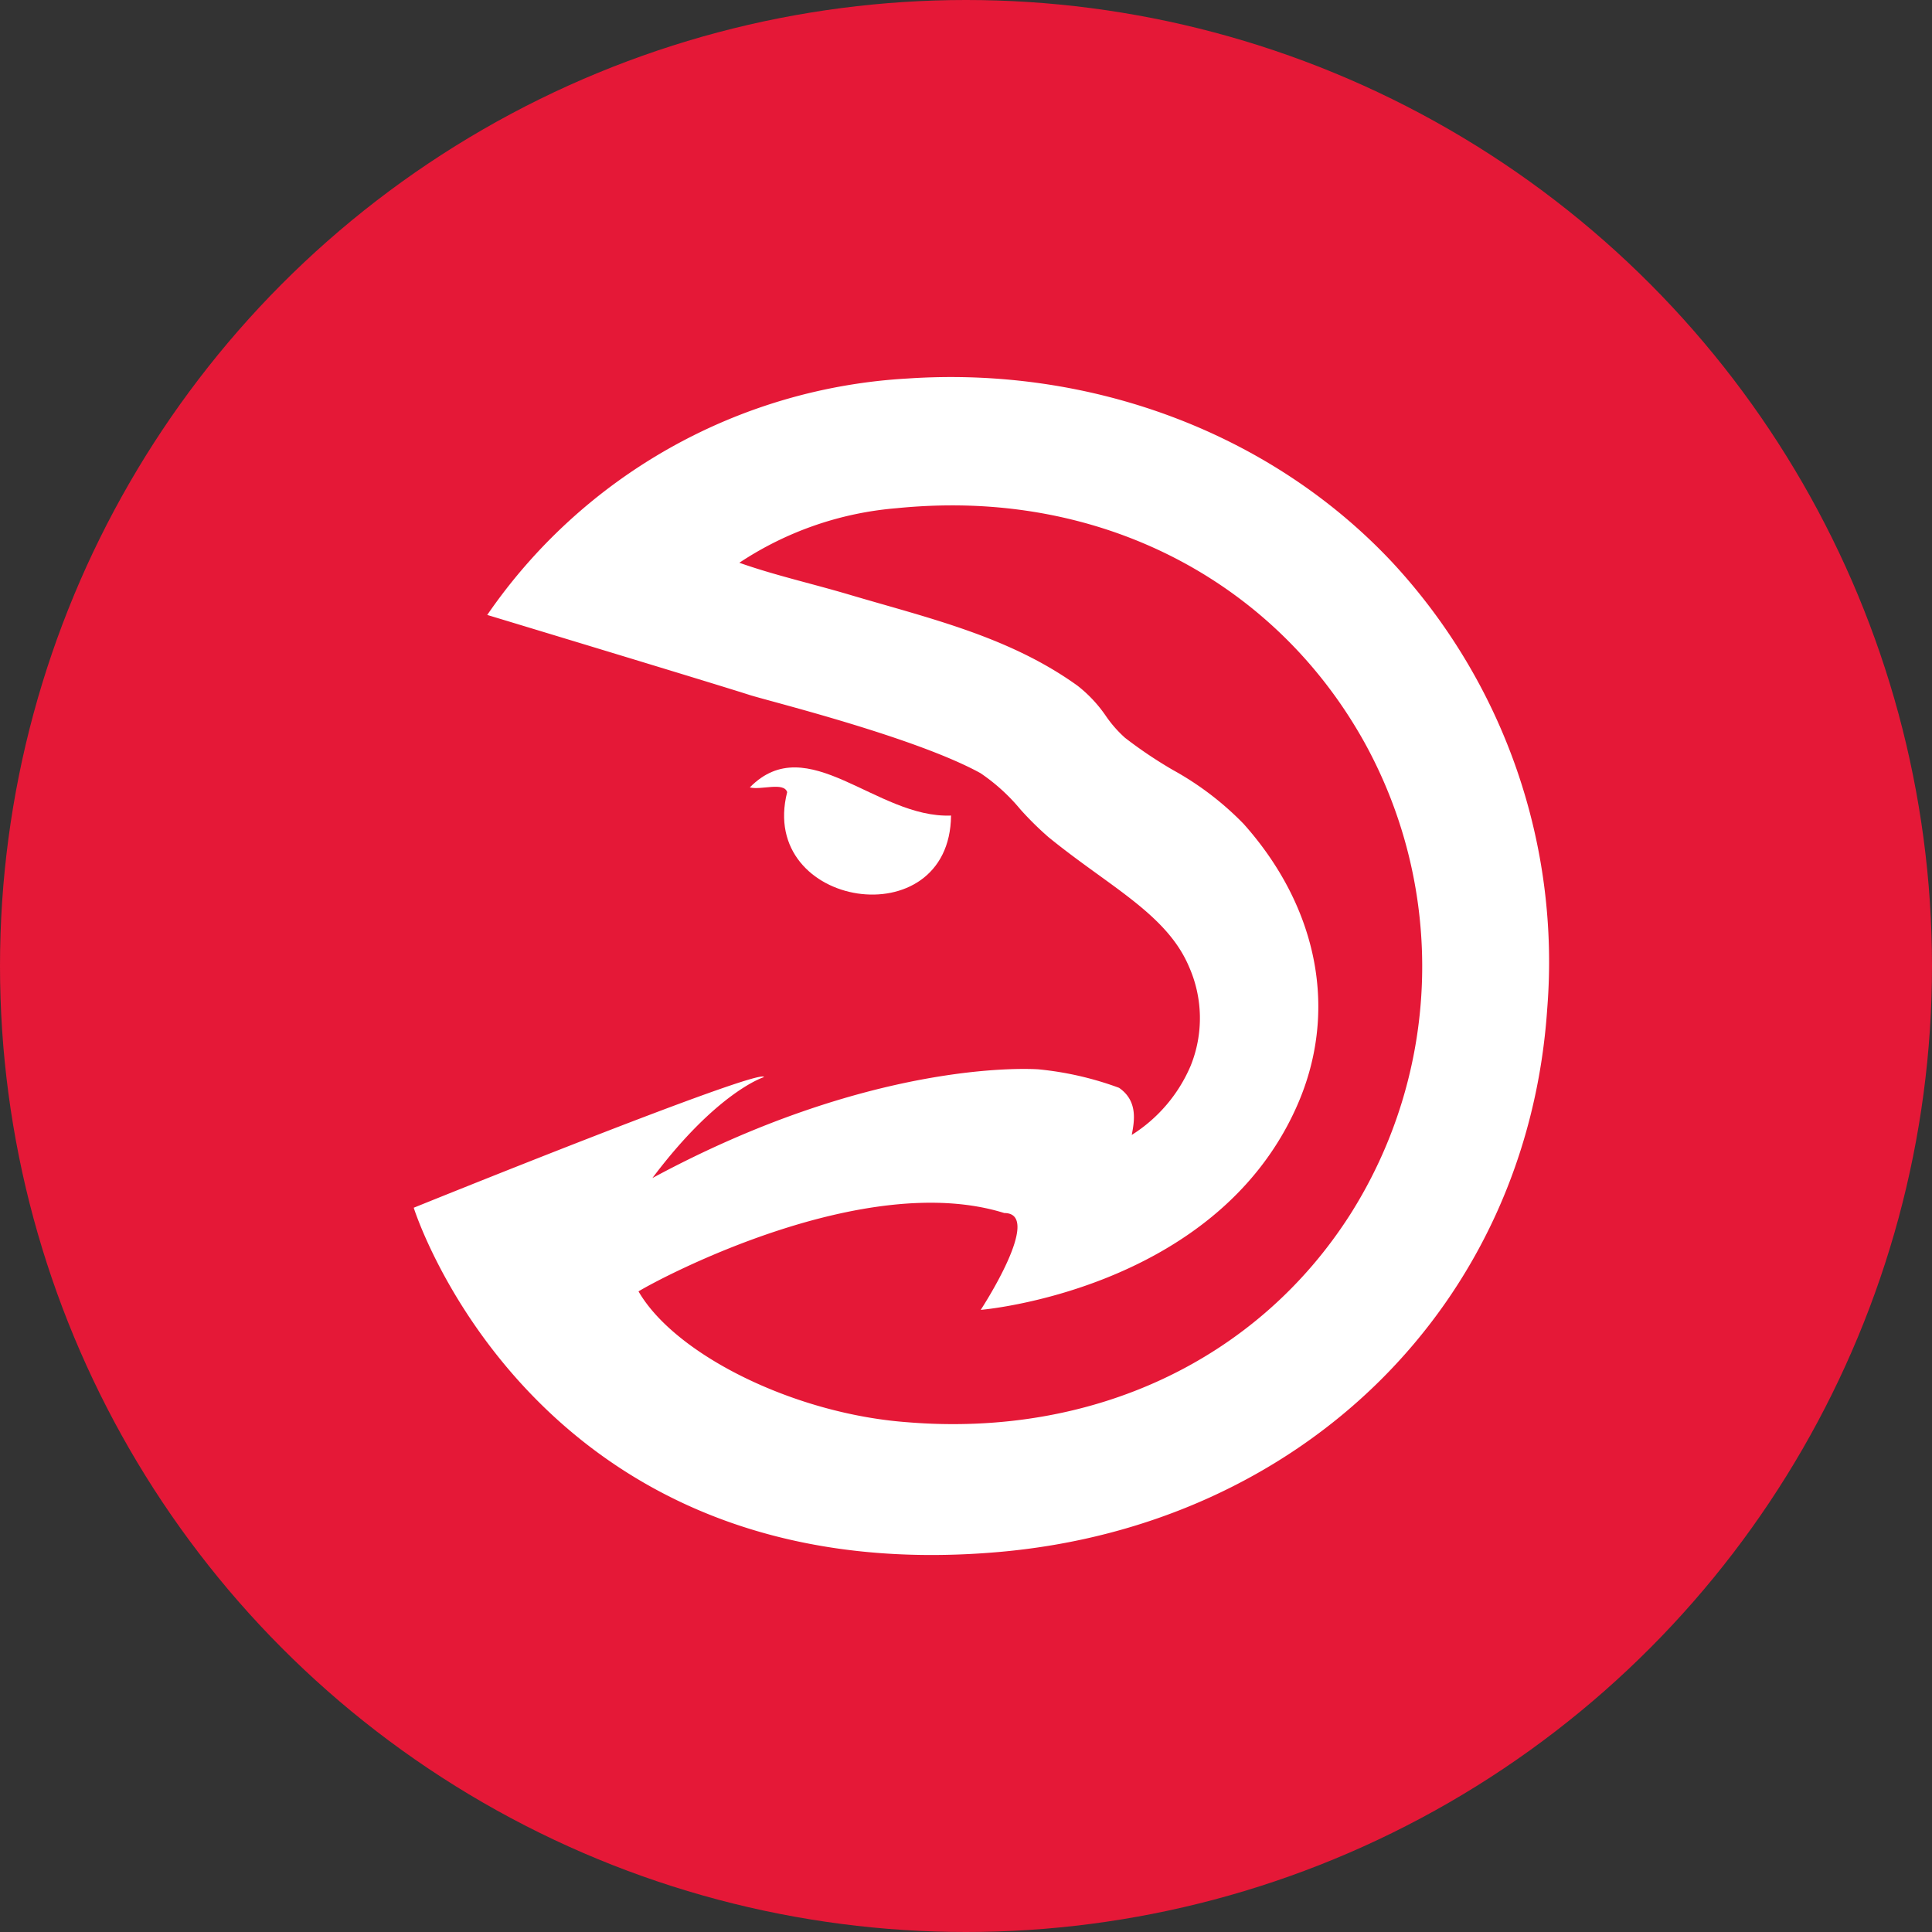 <svg xmlns="http://www.w3.org/2000/svg" viewBox="0 0 164 164"><rect x="0" y="0" width="164" height="164" fill="#333333" stroke="none"/><defs><style>.cls-1{fill:#e51837;}.cls-2{fill:#fff;}</style></defs><g id="Color_bubbles" data-name="Color bubbles"><circle class="cls-1" cx="82" cy="82" r="82"/></g><g id="Logos"><path class="cls-2" d="M118.2,47.75c-10.3-11-25.57-16.67-41.15-15.62A46.45,46.45,0,0,0,41.36,52.2S61,58.14,63.65,59c1.83.57,14.06,3.59,19.58,6.63a16.15,16.15,0,0,1,3.39,3.08A27,27,0,0,0,89,71.06c1.45,1.18,2.87,2.21,4.24,3.2,3.4,2.46,6.33,4.58,7.69,7.8a10.78,10.78,0,0,1,.14,8.41,12.9,12.9,0,0,1-5,5.87c.23-1.19.53-2.89-1.08-4a27.31,27.31,0,0,0-6.86-1.57C87,90.7,73.77,90.08,55.38,100c5.52-7.35,9.47-8.57,9.47-8.57-.15-.89-29.73,11.09-29.73,11.09s10.21,32.69,49.7,29.22c25.7-2.26,44.84-21,46.52-46.14A49.86,49.86,0,0,0,118.2,47.75ZM110,94.09c3.73-8.2,1.85-17.12-4.44-24.16a25.6,25.6,0,0,0-6-4.57,37.42,37.42,0,0,1-4.06-2.73,10.33,10.33,0,0,1-1.61-1.83,11.43,11.43,0,0,0-2.42-2.59C85.62,54,78.76,52.46,72,50.45c-3.19-.94-6.31-1.64-9.24-2.68a28.29,28.29,0,0,1,13.34-4.63c1.6-.16,3.19-.24,4.74-.24,15,0,28,7.54,35,20.15a39.33,39.33,0,0,1-1.2,40c-7.89,12.39-21.88,19-37.71,17.67C67.4,120,57.31,115,54.2,109.62c1.93-1.18,19.22-10.35,31.05-6.65,3.39,0-2,8.22-2,8.22S103,109.56,110,94.09Z"/><path class="cls-2" d="M80.73,69.23c-6.34.25-12.18-7.38-17.08-2.39.95.25,2.88-.49,3.17.4C64.31,77.11,80.63,79.65,80.73,69.23Z"/></g></svg>